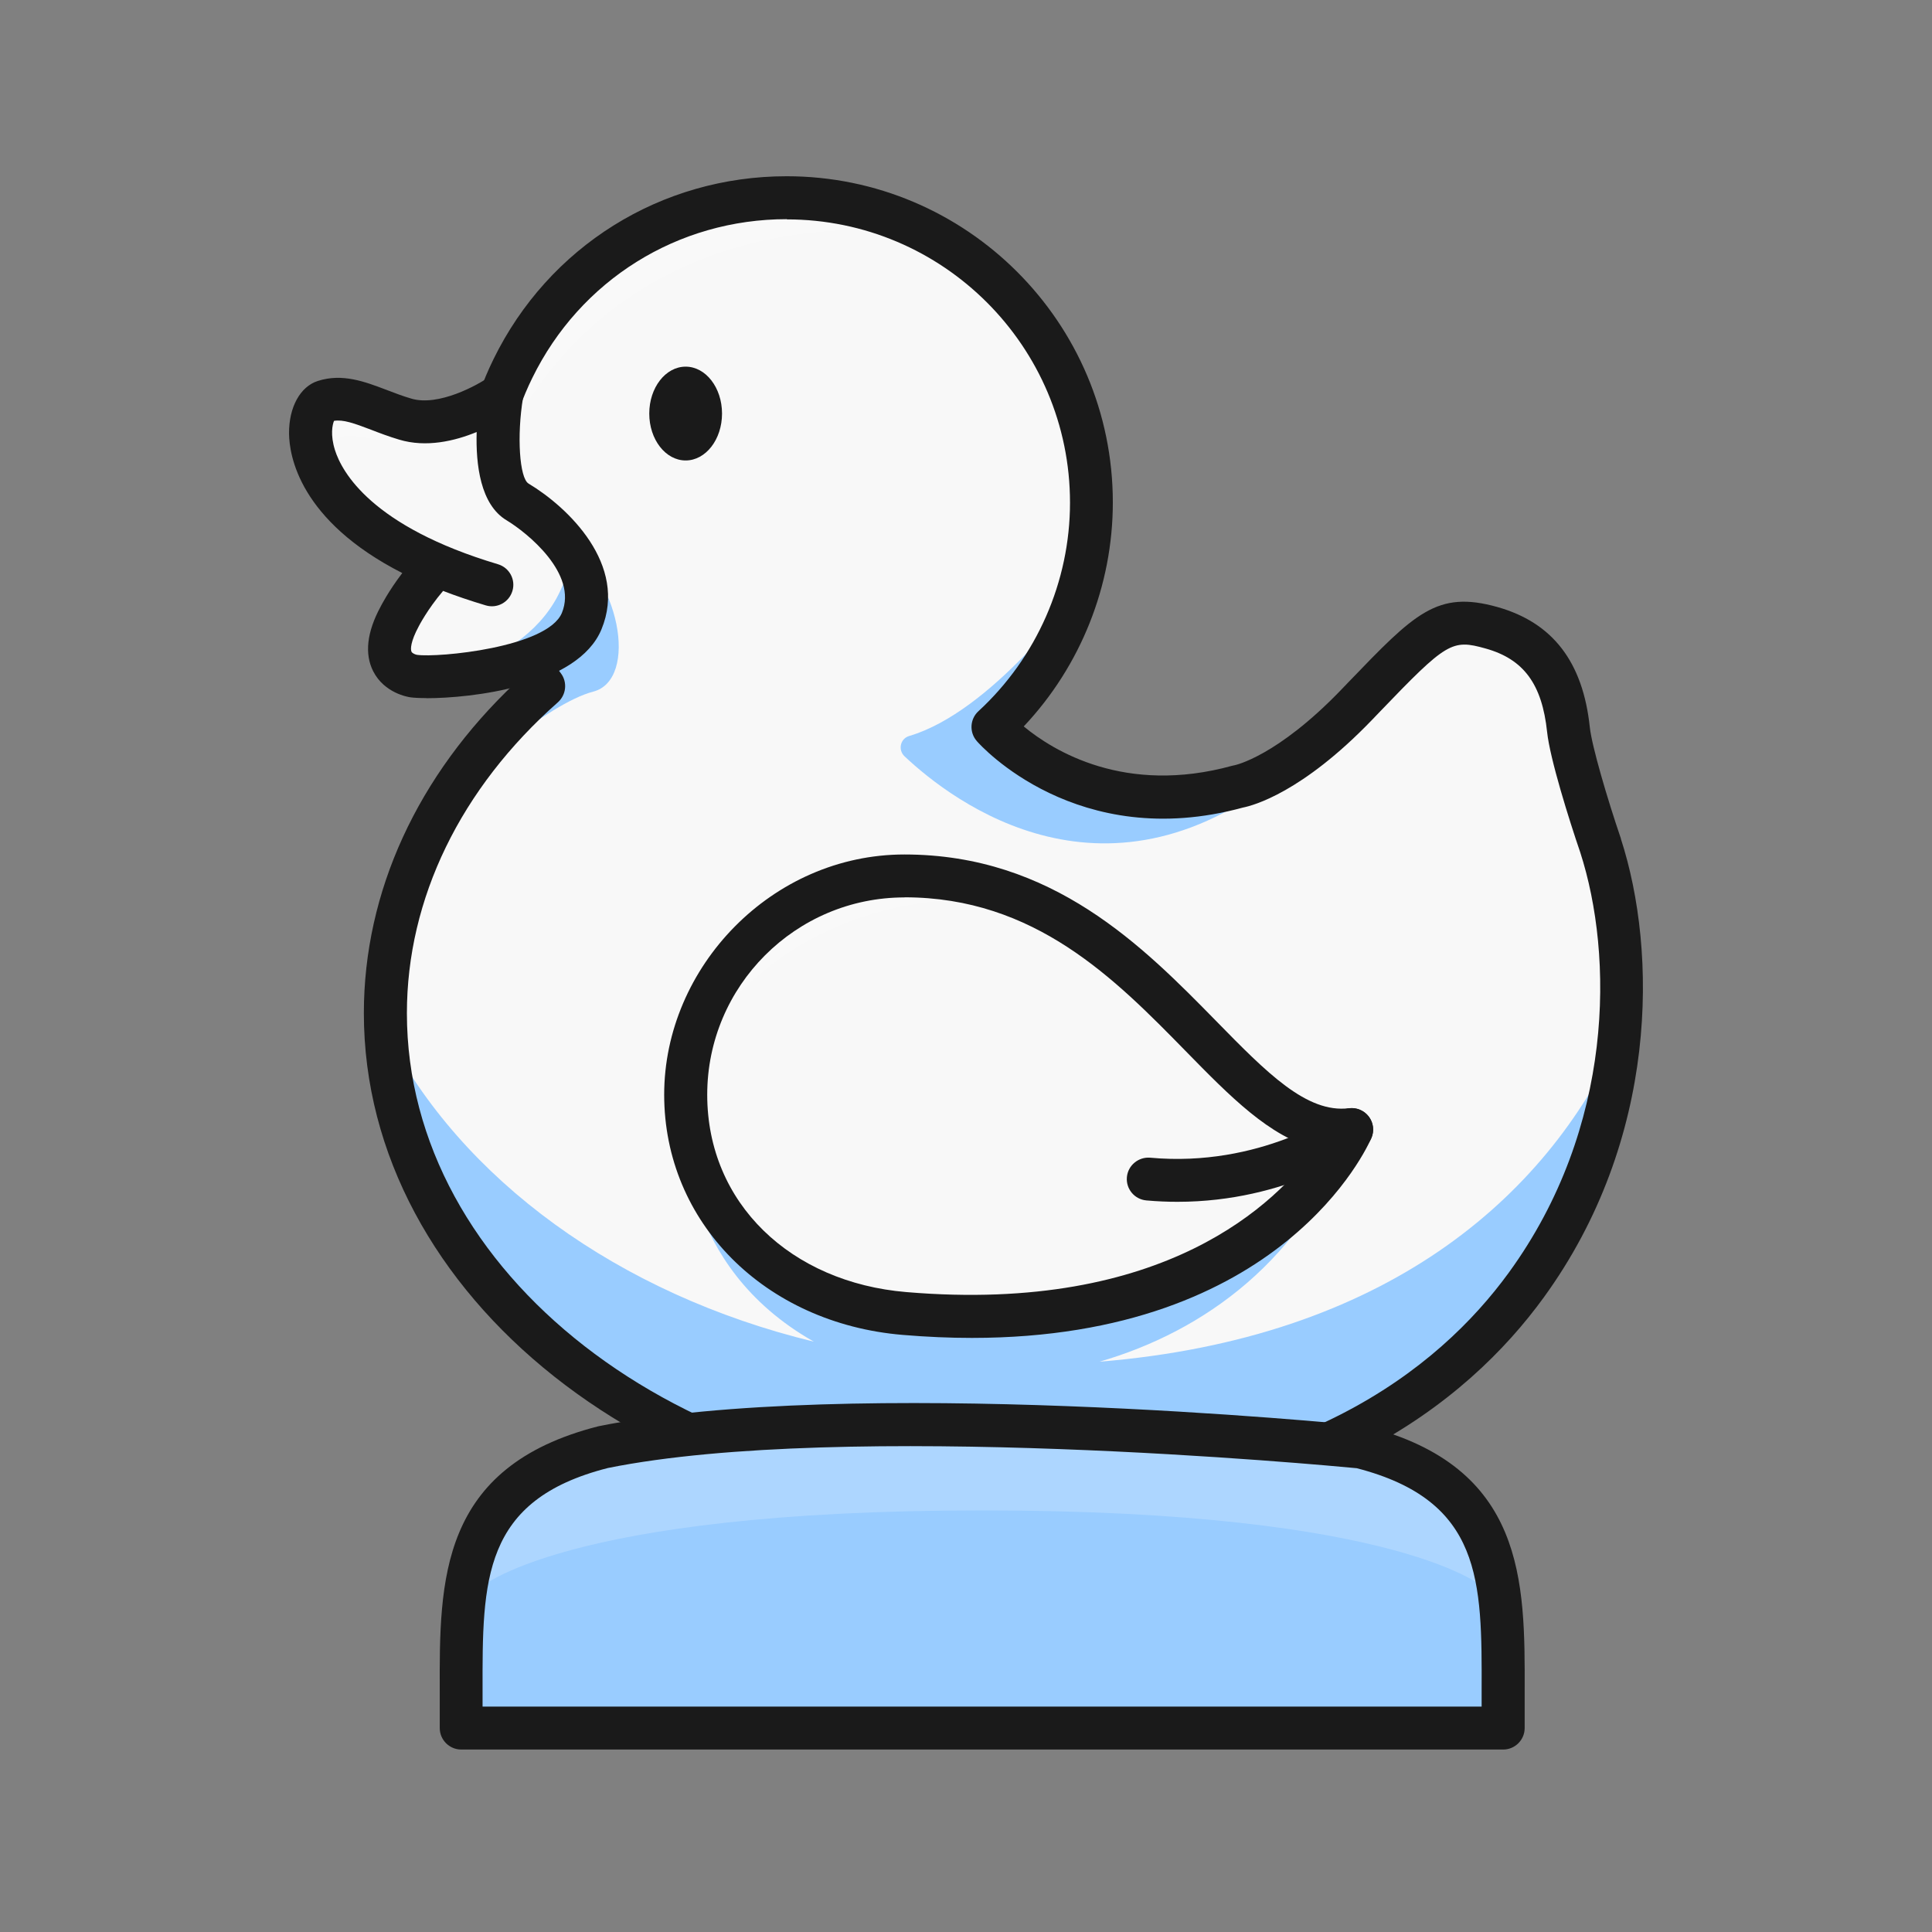 <svg
	version="1.1"
	id="Layer_1"
	xmlns="http://www.w3.org/2000/svg"
	xmlns:xlink="http://www.w3.org/1999/xlink"
	x="0px"
	y="0px"
	viewBox="0 0 180 180"
	style="enable-background: new 0 0 180 180"
	xml:space="preserve"
>
	<rect x="0" y="0" width="180" height="180" fill="#808080" stroke="none"/>
	<defs>
		<style>
			.cls-1 {
				fill: #fff;
			}
			.cls-2 {
				opacity: 0.2;
			}
			.cls-3 {
				fill: #99ccff;
			}
			.cls-4 {
				fill: #f8f8f8;
			}

			.cls-6 {
				fill: #1a1a1a;
			}
		</style>
	</defs>
	<g>
		<g>
			<path
				class="cls-4"
				d="M149.13,78.78c-1.1-3.23-2.77-8.64-3-10.81-.51-4.89-2.57-8.2-7.18-9.49-4.62-1.3-5.9,.27-12.57,7.2-6.67,6.93-11.02,7.59-11.02,7.59-14.26,3.93-22.45-5.1-22.85-5.56,5.64-5.19,9.18-12.63,9.18-20.9,0-15.68-12.71-28.39-28.39-28.39-11.2,0-20.89,6.49-25.51,15.92-1.84,3.77-2.88,8-2.88,12.47,0,6.43,2.14,12.36,5.74,17.11-9.17,8.1-14.74,18.77-14.74,30.47,0,25.34,26.15,45.88,58.41,45.88,51.3,0,61.84-39.74,54.82-61.49Z"
			/>
			<g class="cls-3">
				<path
					d="M102.39,126.88c9.81-2.83,19.13-9.56,23.53-21.65l-6.1,7.76-5.34,3.87-8.95,3.8-7.63,1.54-6.4,.44-7.24-.27-7.33-1.75-6.18-3.77-4.37-5.29-2.5-6.34s-.73,12.61,11.95,19.78c-18.2-4.41-32.87-15.12-39.88-28.89,1.16,24.53,26.84,44.15,58.37,44.15,39.04,0,54.48-23.01,56.53-43.6-6.85,15-21.81,28.04-48.45,30.21Z"
				/>
			</g>
			<g class="cls-2">
				<path class="cls-1" d="M86.31,21.59c-3.9-2.02-8.32-3.16-13.02-3.16-15.68,0-28.39,12.71-28.39,28.39,0,0,6.43-28.25,41.41-25.23Z" />
			</g>
			<g class="cls-2">
				<path class="cls-1" d="M64.07,99.24s7.52-17.65,31.6-15.28l-5.27-1.44-6.14-.9-6,.9-5.23,2.48-4.35,3.88-3.06,4.9-1.54,5.47Z" />
			</g>
			<g class="cls-3">
				<path
					d="M120.2,71.51h0c-17.24,7.75-27.25-3.29-27.69-3.8,3.64-3.35,6.4-7.64,7.9-12.49-.23,.32-8.04,11.09-15.7,13.35-.83,.24-1.07,1.29-.44,1.89,4.54,4.28,19.02,15.31,35.93,1.05Z"
				/>
			</g>
			<g class="cls-3">
				<path
					d="M42.79,72.77c.2-.17,8.28-7.25,12.47-8.33,4.25-1.09,2.62-10.81-3.26-14.56-1.94-1.23-4.21,.45-6.38,3.25,.91,3.98,2.64,7.64,5.03,10.79-3.04,2.68-5.68,5.65-7.85,8.84Z"
				/>
			</g>
			<ellipse class="cls-6" cx="63.88" cy="38.53" rx="3.39" ry="4.37" />
			<path
				class="cls-6"
				d="M90.54,124.65c-2.04,0-4.18-.09-6.44-.28-12.87-1.08-22.22-10.49-22.22-22.38s10.04-22.38,22.38-22.38c13.83,0,22.26,8.6,29.04,15.51,4.72,4.82,8.45,8.62,12.38,8.13,.71-.09,1.41,.21,1.85,.78,.43,.57,.52,1.33,.24,1.99-.35,.81-8.29,18.63-37.23,18.63Zm-6.27-41.04c-10.14,0-18.38,8.25-18.38,18.38s7.8,17.49,18.55,18.39c24.15,2.04,34.57-8.39,38.12-13.39-4.26-1.06-7.96-4.84-12.11-9.08-6.57-6.71-14.03-14.31-26.18-14.31Z"
			/>
			<path
				class="cls-6"
				d="M109.71,111.97c-.94,0-1.91-.04-2.91-.13-1.1-.1-1.91-1.07-1.81-2.17,.1-1.1,1.08-1.9,2.17-1.81,10.27,.94,17.52-4.19,17.6-4.24,.9-.64,2.15-.44,2.79,.45,.65,.89,.45,2.14-.44,2.79-.31,.23-7.17,5.11-17.4,5.11Z"
			/>
			<path
				class="cls-6"
				d="M94.31,142.27c-33.31,0-60.41-21.48-60.41-47.88,0-11.29,4.99-22.15,14.09-30.75-3.33-4.99-5.09-10.77-5.09-16.83,0-4.68,1.04-9.18,3.08-13.35,5.15-10.51,15.61-17.04,27.31-17.04,16.76,0,30.39,13.63,30.39,30.39,0,7.76-3,15.25-8.3,20.87,2.73,2.26,9.43,6.42,19.44,3.66,.08-.02,.15-.04,.23-.05,0,0,3.91-.8,9.89-7.01l.7-.73c6.17-6.41,8.24-8.57,13.85-7,5.17,1.45,7.99,5.12,8.63,11.21,.19,1.76,1.63,6.66,2.9,10.38v.03c3.4,10.48,3.54,27.97-7.22,42.75-7.09,9.74-21.43,21.36-49.49,21.36ZM73.3,20.42c-10.16,0-19.24,5.67-23.71,14.8-1.78,3.62-2.68,7.52-2.68,11.59,0,5.79,1.85,11.29,5.34,15.91,.63,.83,.51,2.01-.27,2.71-9.07,8.01-14.07,18.3-14.07,28.97,0,24.19,25.31,43.88,56.41,43.88,26.37,0,39.71-10.72,46.25-19.71,9.87-13.56,9.76-29.56,6.66-39.15-1.03-3.01-2.83-8.74-3.09-11.23-.47-4.45-2.18-6.78-5.73-7.77-3.14-.88-3.61-.61-9.88,5.92l-.71,.74c-6.51,6.76-11.06,7.97-12.02,8.16-15.42,4.21-24.42-5.76-24.79-6.19-.72-.82-.65-2.06,.15-2.79,5.42-4.99,8.53-12.07,8.53-19.43,0-14.55-11.84-26.39-26.39-26.39Z"
			/>
			<path
				class="cls-4"
				d="M45.81,54.51c-19.35-5.78-17.87-16.4-15.59-17.12s4.41,.73,7.53,1.66c4.03,1.2,9-2.33,9-2.33,0,0-1.39,8.32,1.45,10.03,2.85,1.71,7.97,6.26,5.98,11.1s-14.24,5.41-15.66,5.13c0,0-4-.55-1.31-5.52,0,0,1.24-2.48,3.52-4.77"
			/>
			<g class="cls-2">
				<path
					class="cls-1"
					d="M30.43,44.97s-.44-4.71,2.4-4.38c2.83,.33,10.04,2.31,12.97-3.26l-4.02,1.68-4.03,.04-5.09-1.73-2.44,.06-1.3,2.32,1.5,5.25Z"
				/>
			</g>
			<g class="cls-3"><path d="M40.46,63.03s11.65-1.78,12.74-11.62l1.44,3.37-.45,3.08-2.08,2.31-2.67,1.28-8.97,1.58Z" /></g>
			<path
				class="cls-6"
				d="M39.73,65.04c-.67,0-1.18-.03-1.47-.07h0c-.25-.03-2.45-.39-3.49-2.43-.82-1.62-.59-3.65,.69-6.02,.02-.04,.72-1.43,2.02-3.13-9.61-4.9-10.53-10.97-10.55-13-.02-2.45,1.04-4.38,2.69-4.9,2.29-.73,4.37,.07,6.38,.83,.74,.28,1.5,.58,2.33,.82,2.53,.75,6.19-1.27,7.27-2.04,.66-.47,1.53-.49,2.22-.06,.68,.43,1.04,1.23,.91,2.02-.59,3.53-.33,7.48,.51,7.99,3.69,2.21,9.28,7.57,6.8,13.58-2.2,5.34-12.2,6.42-16.31,6.42Zm1.54-9.97c-1.45,1.7-2.25,3.27-2.26,3.29-.76,1.41-.78,2.14-.67,2.36,.07,.15,.37,.27,.51,.29,1.91,.28,12.16-.67,13.5-3.91,1.5-3.64-3.22-7.46-5.16-8.63-2.43-1.46-2.87-5.17-2.78-8.22-2.04,.84-4.7,1.47-7.22,.71-.97-.29-1.84-.62-2.61-.92-1.6-.61-2.61-.97-3.46-.83-.15,.36-.36,1.3,.09,2.73,.64,2.02,3.39,7.11,15.19,10.63,1.06,.32,1.66,1.43,1.34,2.49-.32,1.06-1.43,1.66-2.49,1.34-1.44-.43-2.76-.88-3.98-1.35Z"
			/>
		</g>
		<g>
			<path
				class="cls-3"
				d="M42.97,157.55v3.45h97.08v-3.45c.03-10.34,.05-19.35-13.28-22.74,0,0-47.25-4.7-70.52,0h0c-13.33,3.39-13.31,12.4-13.28,22.74Z"
			/>
			<g class="cls-2">
				<path
					class="cls-1"
					d="M125.89,134.76c-9.17-1.85-22.16-2.21-34.38-1.97-12.22-.23-25.21,.12-34.38,1.97-8.98,2.28-11.74,7.18-12.59,13.31,0,0,7.62-7.35,46.97-7.35s46.96,7.34,46.97,7.35c-.84-6.13-3.61-11.03-12.59-13.31Z"
				/>
			</g>
			<path
				class="cls-6"
				d="M140.04,163H42.97c-1.1,0-2-.9-2-2v-3.44c-.03-10.28-.06-20.91,14.79-24.68,23.39-4.73,69.26-.25,71.21-.05,.1,0,.2,.03,.29,.05,14.84,3.77,14.82,14.4,14.79,24.68v3.44c0,1.1-.9,2-2,2Zm-95.07-4h93.07v-1.45c.03-10.29,.05-17.73-11.63-20.76-2.94-.28-47.71-4.47-69.77-.02-11.72,2.98-11.7,10.44-11.68,20.77h0v1.45Z"
			/>
		</g>
	</g>
</svg>
